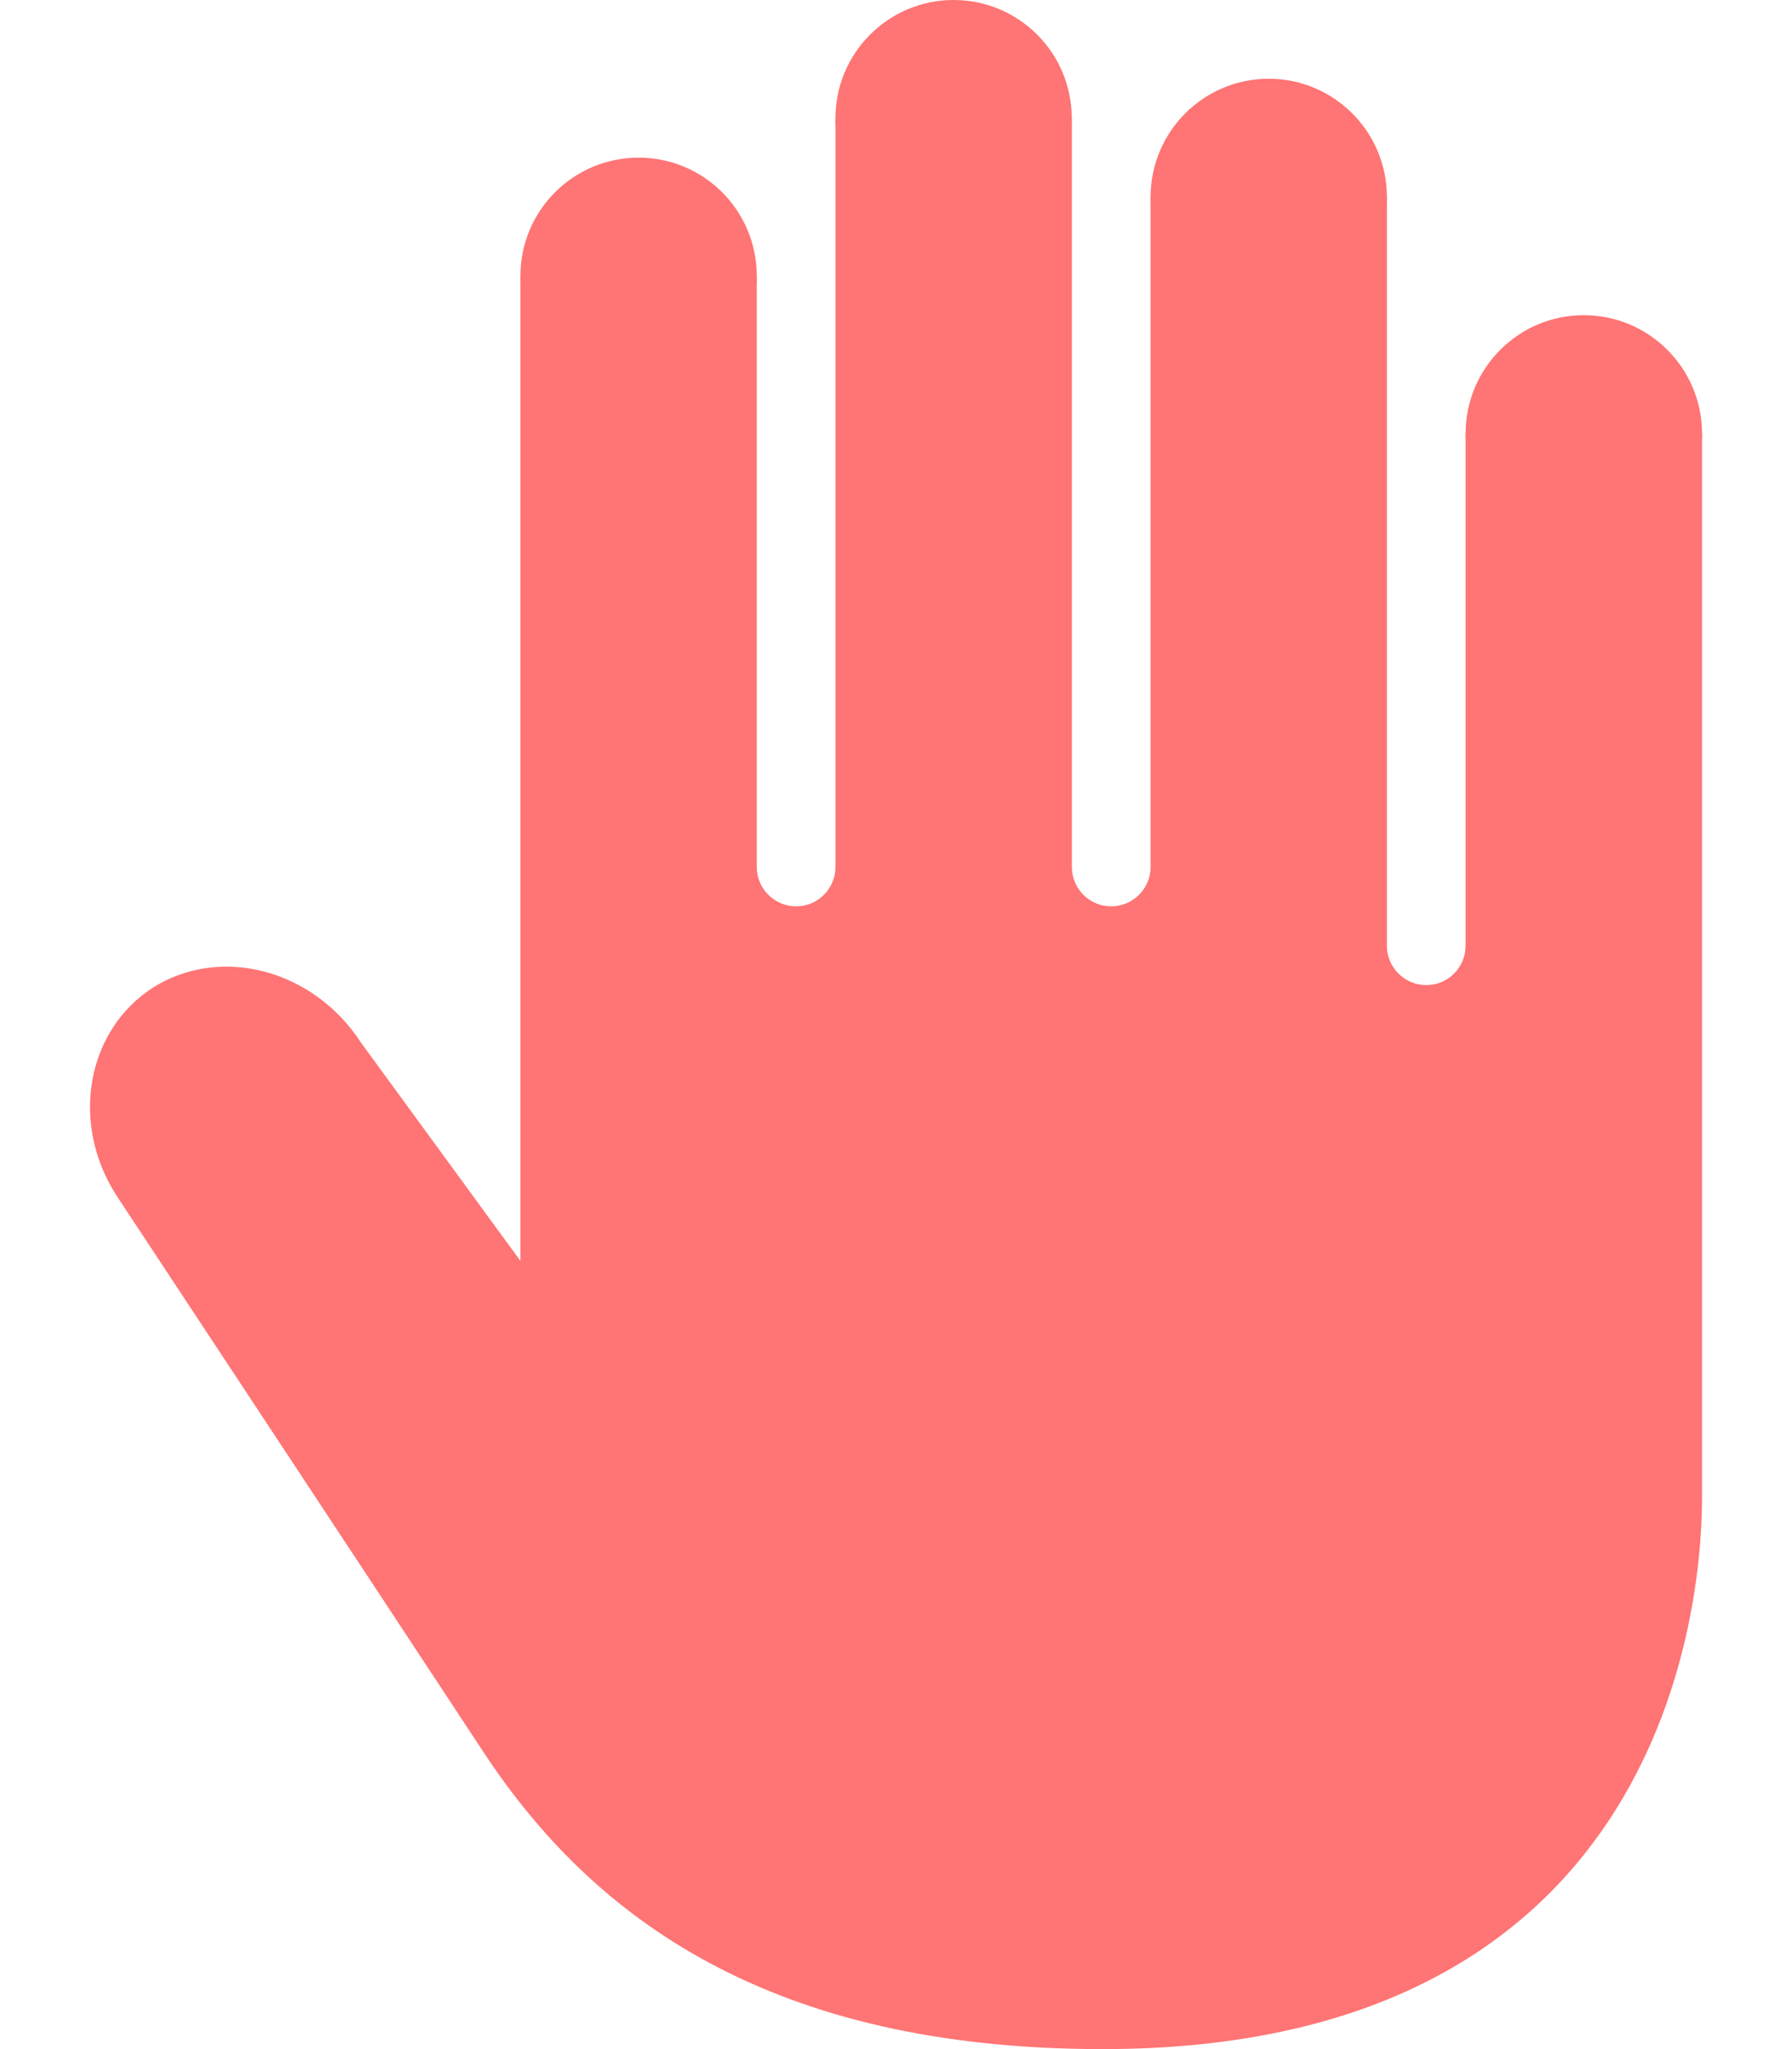 <svg width="14" height="16" viewBox="0 0 14 16" fill="none" xmlns="http://www.w3.org/2000/svg">
<path d="M12.373 4.308C12.883 4.308 13.297 3.894 13.297 3.385C13.297 2.875 12.883 2.461 12.373 2.461C11.864 2.461 11.45 2.875 11.45 3.385C11.45 3.894 11.864 4.308 12.373 4.308Z" fill="#FF7474"/>
<path d="M9.912 2.461C10.422 2.461 10.835 2.048 10.835 1.538C10.835 1.029 10.422 0.615 9.912 0.615C9.402 0.615 8.989 1.029 8.989 1.538C8.989 2.048 9.402 2.461 9.912 2.461Z" fill="#FF7474"/>
<path d="M7.45 1.846C7.96 1.846 8.373 1.433 8.373 0.923C8.373 0.413 7.96 0 7.45 0C6.941 0 6.527 0.413 6.527 0.923C6.527 1.433 6.941 1.846 7.45 1.846Z" fill="#FF7474"/>
<path d="M4.989 3.077C5.499 3.077 5.912 2.664 5.912 2.154C5.912 1.644 5.499 1.231 4.989 1.231C4.479 1.231 4.066 1.644 4.066 2.154C4.066 2.664 4.479 3.077 4.989 3.077Z" fill="#FF7474"/>
<path d="M11.45 3.384V7.384C11.45 7.554 11.313 7.692 11.143 7.692C10.973 7.692 10.835 7.554 10.835 7.384V1.538H8.989V6.769C8.989 6.939 8.851 7.077 8.681 7.077C8.511 7.077 8.374 6.939 8.374 6.769V0.923H6.527V6.769C6.527 6.939 6.39 7.077 6.22 7.077C6.05 7.077 5.912 6.939 5.912 6.769V2.154H4.066V9.846L2.82 8.141C2.45 7.571 1.73 7.381 1.202 7.707C0.676 8.04 0.545 8.768 0.91 9.335C0.91 9.335 2.919 12.377 3.776 13.679C4.633 14.981 6.02 16 8.615 16C12.912 16 13.297 12.682 13.297 11.692C13.297 10.703 13.297 3.384 13.297 3.384H11.45Z" fill="#FF7474"/>
</svg>
